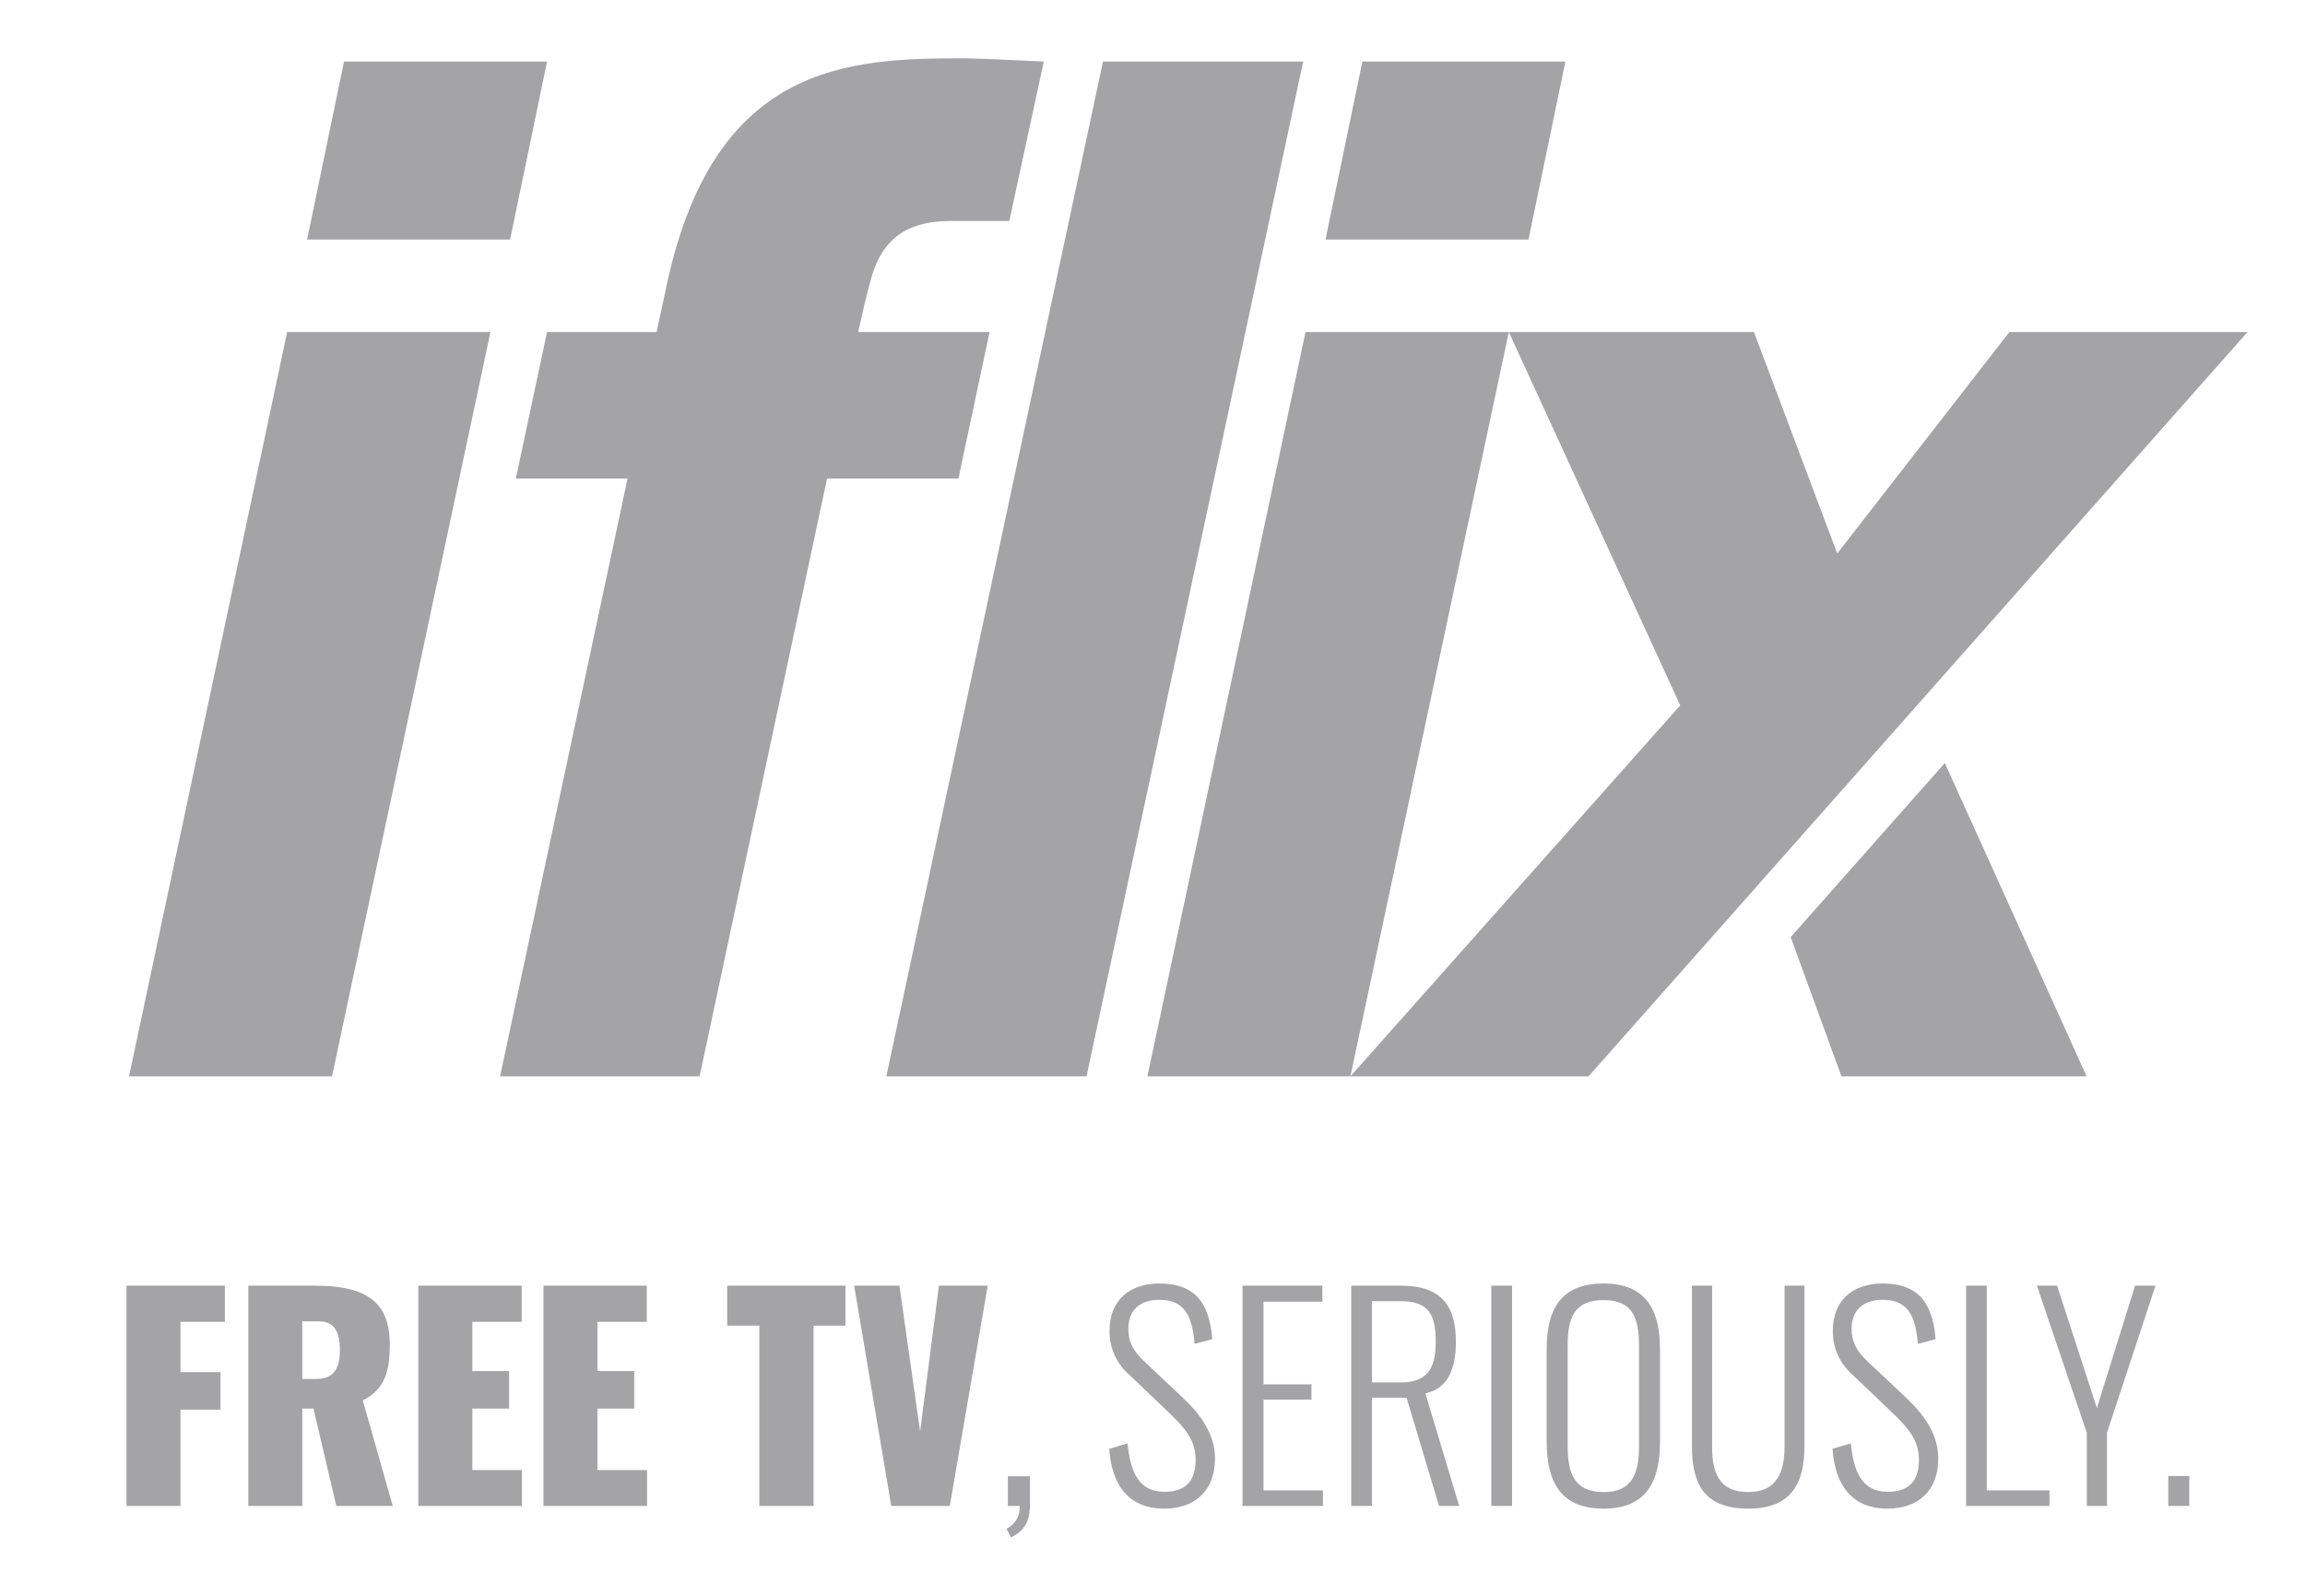 <svg width="104" height="72" viewBox="0 0 104 72" fill="none" xmlns="http://www.w3.org/2000/svg">
<path fill-rule="evenodd" clip-rule="evenodd" d="M43.243 21.59L44.65 14.982H38.723C38.997 13.717 39.128 13.206 39.313 12.54C39.962 10.201 41.672 9.97 43.005 9.97H45.54L47.095 2.776C47.095 2.776 44.153 2.631 43.582 2.631C38.299 2.631 32.101 2.776 30.002 13.236L29.622 14.982H24.682L23.275 21.59H28.315L22.564 48.563H31.566L37.316 21.59H43.243ZM70.63 2.776H61.47L59.805 10.808H68.965L70.63 2.776ZM58.904 14.982L51.77 48.563H60.93H71.675L101.405 14.982H90.66L82.895 24.974L79.139 14.982H68.077H58.904ZM68.077 14.982L60.93 48.563L75.811 31.825L68.077 14.982ZM39.991 48.563L49.766 2.776H58.799L49.024 48.563H39.991ZM15.522 2.776H24.682L23.016 10.808H13.856L15.522 2.776ZM22.129 14.982H12.956L5.822 48.563H14.981L22.129 14.982ZM83.085 48.563H94.147L87.749 34.427L80.794 42.283L83.085 48.563ZM8.143 67.946H5.708V58.008H10.147V59.64H8.143V61.91H9.95V63.602H8.143V67.946ZM17.587 60.634C17.587 58.487 16.172 58.008 14.168 58.008H11.204V67.946H13.639V63.553H14.143L15.176 67.946H17.722L16.369 63.186C17.378 62.67 17.587 61.873 17.587 60.634ZM14.279 62.217H13.639V59.616H14.389C15.103 59.616 15.336 60.131 15.336 60.892C15.336 61.652 15.127 62.217 14.279 62.217ZM22.972 63.553H21.312V66.326H23.55V67.946H18.877V58.008H23.538V59.64H21.312V61.861H22.972V63.553ZM26.956 63.553H28.616V61.861H26.956V59.64H29.182V58.008H24.521V67.946H29.194V66.326H26.956V63.553ZM34.26 59.812H32.809V58.008H38.146V59.812H36.707V67.946H34.26V59.812ZM41.515 64.584L40.581 58.008H38.539L40.211 67.946H42.855L44.565 58.008H42.364L41.515 64.584ZM46.003 67.946H45.474L45.474 66.608H46.47V67.847C46.47 68.657 46.224 69.062 45.61 69.369L45.413 68.976C45.605 68.885 45.764 68.737 45.87 68.553C45.975 68.369 46.022 68.157 46.003 67.946ZM53.368 63.063L51.61 61.407C51.093 60.916 50.909 60.499 50.909 59.959C50.909 59.064 51.487 58.646 52.311 58.646C53.455 58.646 53.799 59.383 53.897 60.634L54.697 60.425C54.561 58.597 53.75 57.91 52.311 57.91C50.958 57.91 50.061 58.671 50.061 60.045C50.056 60.425 50.135 60.8 50.292 61.146C50.449 61.492 50.681 61.798 50.971 62.044L52.729 63.725C53.479 64.437 53.947 64.989 53.947 65.872C53.947 66.878 53.43 67.308 52.545 67.308C51.327 67.308 51.008 66.351 50.872 65.124L50.048 65.369C50.159 66.989 50.909 68.068 52.532 68.068C53.873 68.068 54.82 67.295 54.82 65.811C54.82 64.682 54.143 63.799 53.368 63.063ZM59.172 63.149H57.008V67.246H59.689V67.946H56.061V58.008H59.664V58.732H57.008V62.462H59.172V63.149ZM65.689 60.536C65.689 58.965 65.075 58.008 63.218 58.008H60.967V67.946H61.902V63.063H63.464L64.927 67.946H65.837L64.312 62.867C65.394 62.633 65.689 61.664 65.689 60.536ZM63.169 62.376H61.902V58.708H63.193C64.46 58.708 64.779 59.309 64.779 60.536C64.779 61.763 64.398 62.376 63.169 62.376ZM67.288 58.008H68.222V67.946H67.288V58.008ZM72.354 57.91C70.411 57.91 69.784 59.088 69.784 60.891V65.013C69.784 66.817 70.374 68.068 72.354 68.068C74.309 68.068 74.899 66.817 74.899 65.026V60.891C74.899 59.1 74.272 57.91 72.354 57.91ZM73.952 65.222C73.952 66.473 73.657 67.32 72.354 67.32C71.026 67.32 70.731 66.473 70.731 65.222V60.72C70.731 59.456 71.026 58.659 72.354 58.659C73.657 58.659 73.952 59.456 73.952 60.72V65.222ZM78.883 67.32C80.162 67.32 80.519 66.424 80.519 65.259L80.519 58.008H81.416V65.234C81.416 66.891 80.851 68.068 78.883 68.068C76.842 68.068 76.338 66.891 76.338 65.234V58.008H77.248V65.259C77.248 66.424 77.543 67.32 78.883 67.32ZM86.003 63.063L84.244 61.407C83.728 60.916 83.543 60.499 83.543 59.959C83.543 59.064 84.121 58.646 84.945 58.646C86.089 58.646 86.433 59.383 86.532 60.634L87.331 60.425C87.195 58.597 86.384 57.91 84.945 57.91C83.593 57.91 82.695 58.671 82.695 60.045C82.69 60.425 82.769 60.8 82.926 61.146C83.084 61.492 83.315 61.798 83.605 62.044L85.363 63.725C86.113 64.437 86.581 64.989 86.581 65.872C86.581 66.878 86.064 67.308 85.179 67.308C83.961 67.308 83.642 66.351 83.507 65.124L82.683 65.369C82.793 66.989 83.543 68.068 85.167 68.068C86.507 68.068 87.454 67.295 87.454 65.811C87.454 64.682 86.777 63.799 86.003 63.063ZM88.708 58.008H89.642V67.246H92.471V67.946H88.708V58.008ZM94.61 63.529L92.814 58.008H91.904L94.155 64.645V67.946H95.065V64.645L97.254 58.008H96.332L94.61 63.529ZM97.832 66.596H98.778V67.946H97.832V66.596Z" fill="#A4A4A6"/>
</svg>
